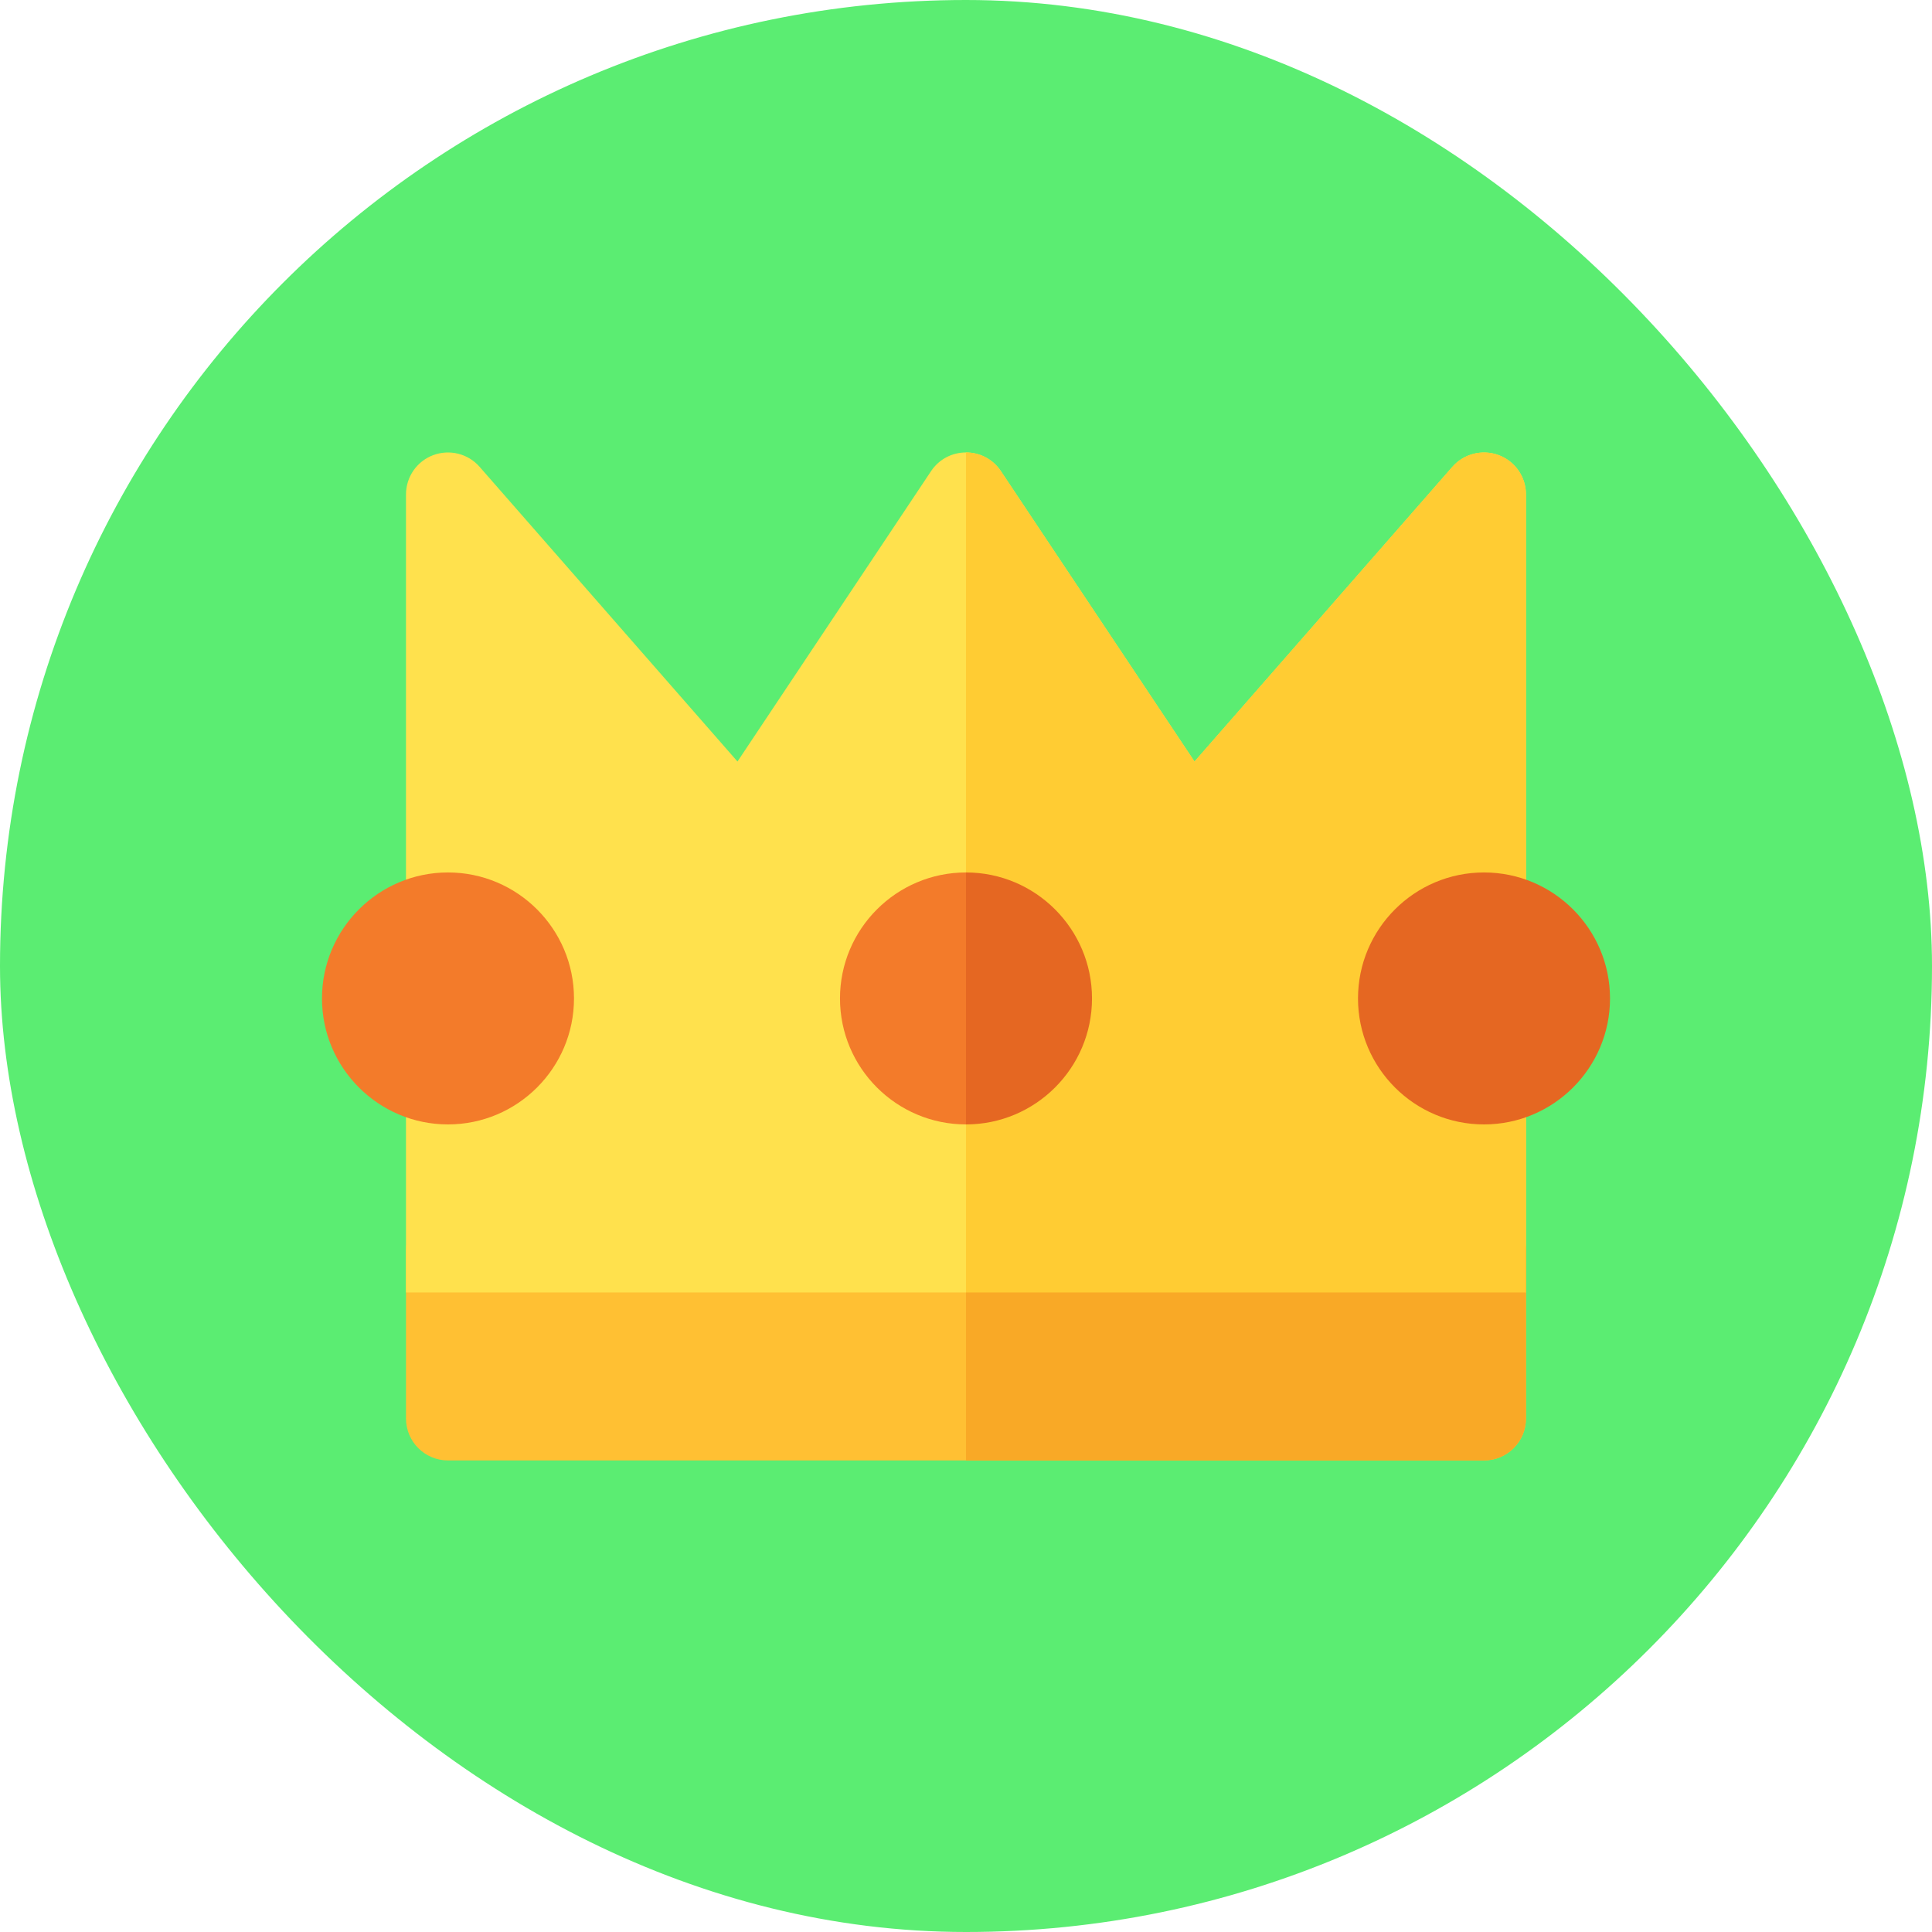 <?xml version="1.0" encoding="UTF-8"?>
<svg width="50px" height="50px" viewBox="0 0 50 50" version="1.1" xmlns="http://www.w3.org/2000/svg" xmlns:xlink="http://www.w3.org/1999/xlink">
    <!-- Generator: Sketch 49.3 (51167) - http://www.bohemiancoding.com/sketch -->
    <title>002-medal copy</title>
    <desc>Created with Sketch.</desc>
    <defs>
        <rect id="path-1" x="0" y="0" width="50" height="50" rx="25"></rect>
    </defs>
    <g id="Zilla-Slab/Lato" stroke="none" stroke-width="1" fill="none" fill-rule="evenodd">
        <g id="⟶-Achievements" transform="translate(-25, -289)">
            <g id="2" transform="translate(25, 289)">
                <g id="Icon">
                    <g id="002-medal-copy">
                        <mask id="mask-2" fill="white">
                            <use xlink:href="#path-1"></use>
                        </mask>
                        <use id="Mask" fill="#5BED72" xlink:href="#path-1"></use>
                        <g id="001-crown" mask="url(#mask-2)">
                            <g transform="translate(8.333, 11.667)">
                                <path d="M30.072,26.129 L3.261,26.129 C2.66,26.129 2.174,25.643 2.174,25.042 L2.174,20.695 C2.174,20.094 2.66,19.608 3.261,19.608 L30.072,19.608 C30.673,19.608 31.159,20.094 31.159,20.695 L31.159,25.043 C31.159,25.643 30.673,26.129 30.072,26.129 Z" id="Shape" fill="#FFC033" fill-rule="nonzero"></path>
                                <path d="M31.159,21.782 L2.174,21.782 L2.174,1.129 C2.174,0.676 2.454,0.271 2.878,0.112 C3.303,-0.046 3.781,0.073 4.079,0.414 L10.753,8.041 L15.762,0.527 C16.193,-0.119 17.141,-0.119 17.571,0.527 L22.581,8.041 L29.254,0.414 C29.553,0.073 30.032,-0.046 30.455,0.112 C30.879,0.271 31.159,0.676 31.159,1.129 L31.159,21.782 Z" id="Shape" fill="#FFE14D" fill-rule="nonzero"></path>
                                <g id="Group" stroke-width="1" fill="none" fill-rule="evenodd" transform="translate(0, 10.872)">
                                    <path d="M16.667,6.561 C14.869,6.561 13.406,5.099 13.406,3.301 C13.406,1.502 14.869,0.04 16.667,0.04 C18.465,0.04 19.928,1.502 19.928,3.301 C19.928,5.099 18.465,6.561 16.667,6.561 Z" id="Shape" fill="#F37B2A" fill-rule="nonzero"></path>
                                    <path d="M3.261,6.561 C1.463,6.561 0,5.099 0,3.301 C0,1.502 1.463,0.04 3.261,0.04 C5.059,0.04 6.522,1.502 6.522,3.301 C6.522,5.099 5.059,6.561 3.261,6.561 Z" id="Shape" fill="#F37B2A" fill-rule="nonzero"></path>
                                </g>
                                <path d="M30.072,19.608 L16.667,19.608 L16.667,26.129 L30.072,26.129 C30.673,26.129 31.159,25.643 31.159,25.042 L31.159,20.695 C31.159,20.094 30.673,19.608 30.072,19.608 Z" id="Shape" fill="#F9A926" fill-rule="nonzero"></path>
                                <path d="M31.159,21.782 L31.159,1.129 C31.159,0.676 30.879,0.271 30.455,0.112 C30.031,-0.046 29.553,0.073 29.254,0.414 L22.581,8.041 L17.571,0.526 C17.356,0.204 17.011,0.042 16.667,0.042 L16.667,21.782 L31.159,21.782 Z" id="Shape" fill="#FFCC33" fill-rule="nonzero"></path>
                                <g id="Group" stroke-width="1" fill="none" fill-rule="evenodd" transform="translate(16.667, 10.872)">
                                    <path d="M3.261,3.301 C3.261,1.502 1.798,0.04 0,0.04 L0,6.561 C1.798,6.561 3.261,5.099 3.261,3.301 Z" id="Shape" fill="#E56722" fill-rule="nonzero"></path>
                                    <path d="M13.406,6.561 C11.608,6.561 10.145,5.099 10.145,3.301 C10.145,1.502 11.608,0.04 13.406,0.04 C15.204,0.04 16.667,1.502 16.667,3.301 C16.667,5.099 15.204,6.561 13.406,6.561 Z" id="Shape" fill="#E56722" fill-rule="nonzero"></path>
                                </g>
                            </g>
                        </g>
                    </g>
                </g>
            </g>
        </g>
    </g>
</svg>